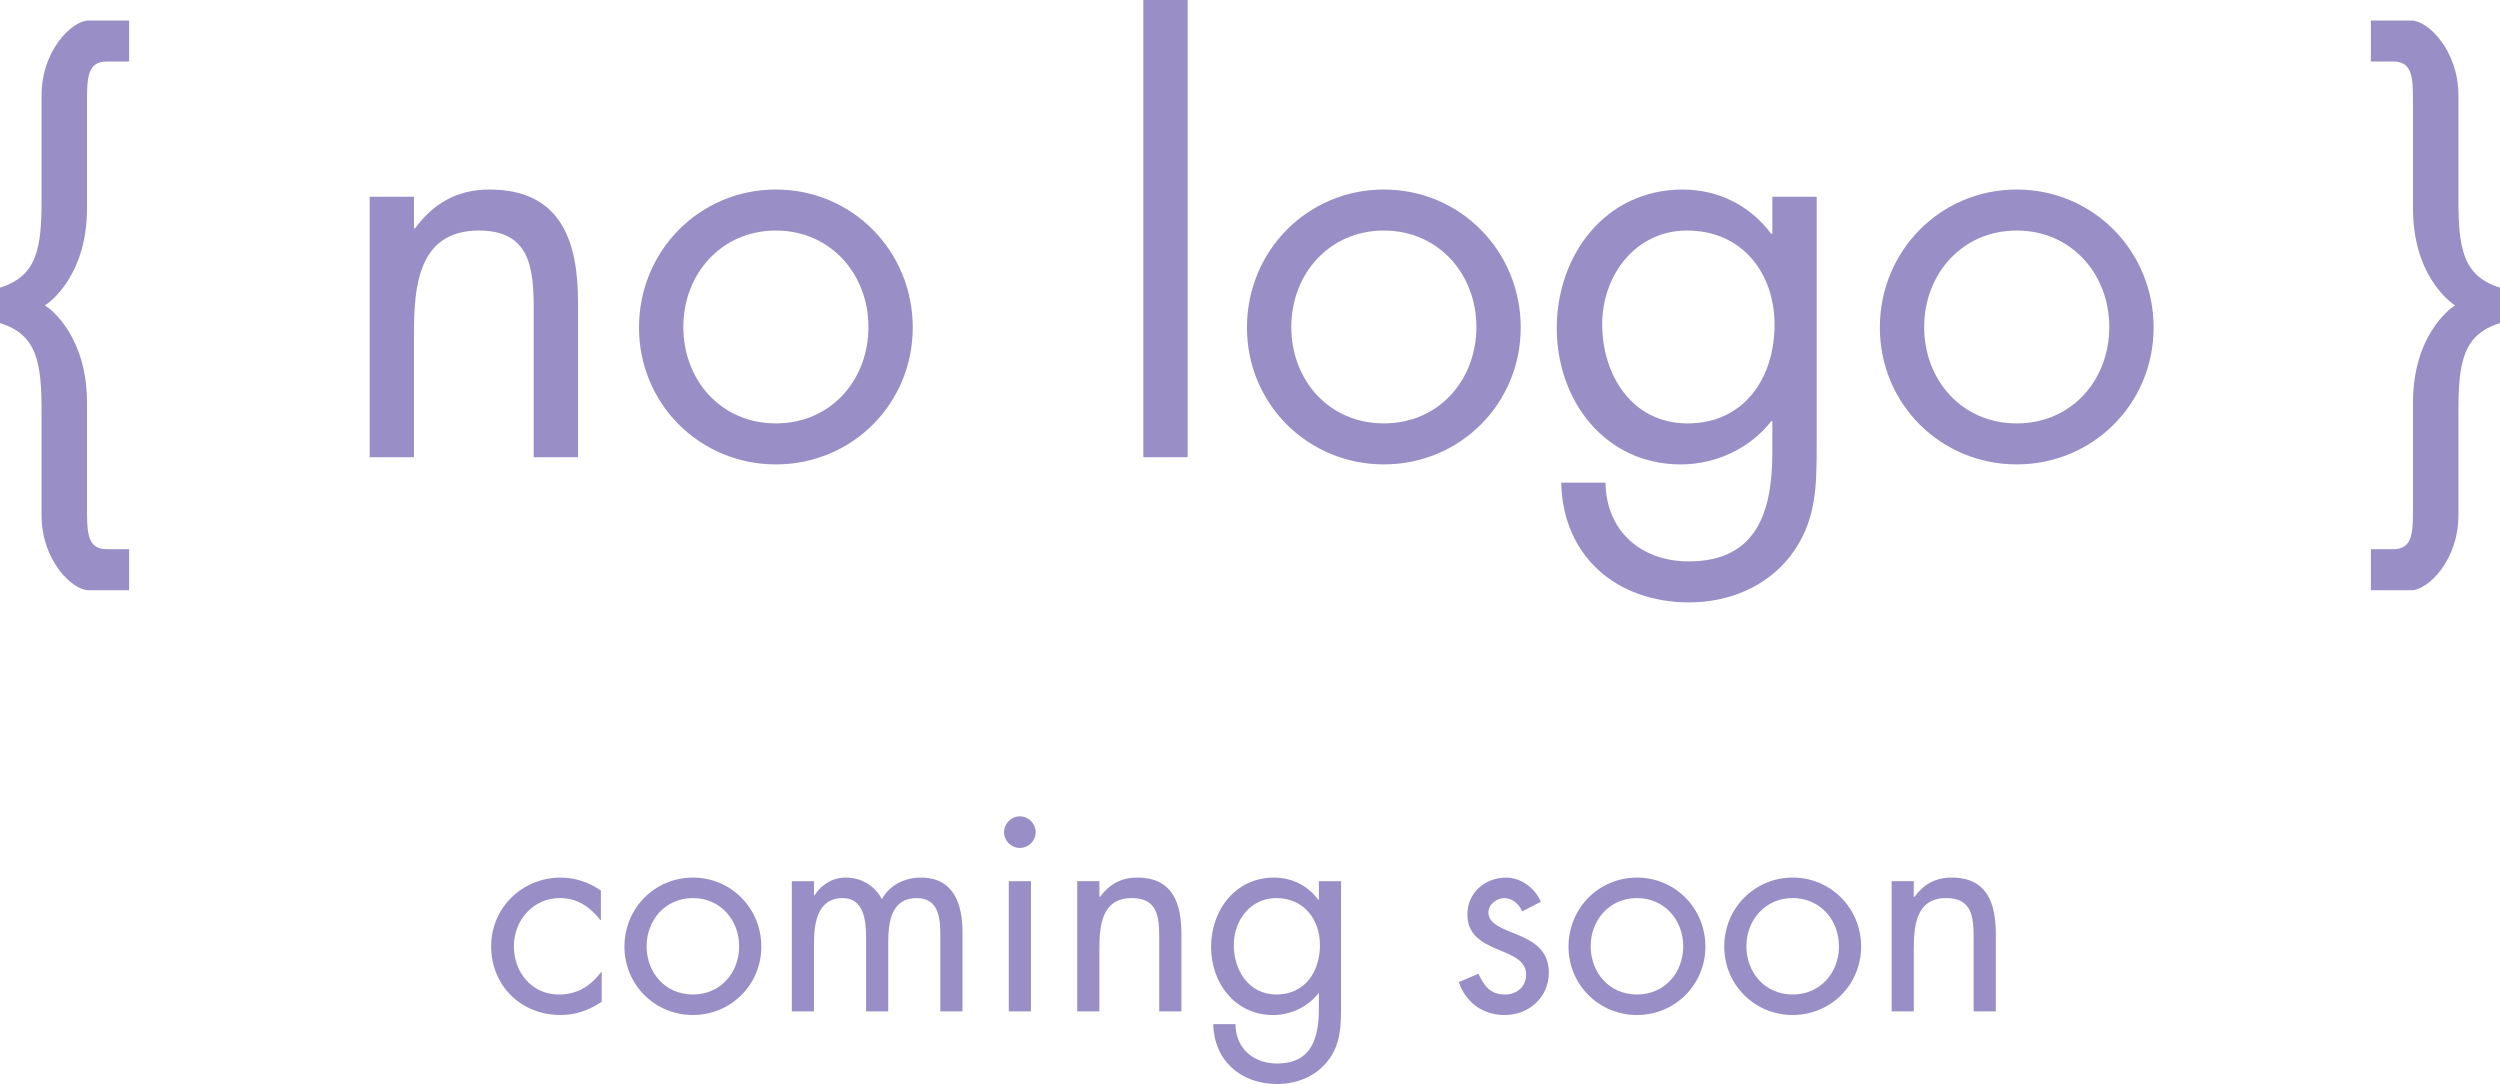 <?xml version="1.0" encoding="UTF-8" standalone="no"?>
<!-- Created with Inkscape (http://www.inkscape.org/) -->
<svg
   xmlns:svg="http://www.w3.org/2000/svg"
   xmlns="http://www.w3.org/2000/svg"
   version="1.0"
   width="270.658"
   height="117.357"
   fill="#998ec6"
   viewBox="0 0 270.658 117.357"
   id="Layer_1"
   xml:space="preserve"><defs
   id="defs275" /><g
   id="g236">
	<path
   d="M 0,31.139 C 4.08,29.879 4.5,26.759 4.5,21.539 L 4.5,10.32 C 4.5,5.46 7.8,2.22 9.6,2.22 L 13.979,2.22 L 13.979,6.66 L 11.58,6.66 C 9.42,6.66 9.42,8.46 9.42,11.22 L 9.42,22.559 C 9.42,29.579 5.64,32.579 4.86,33.059 C 5.64,33.539 9.42,36.539 9.42,43.619 L 9.42,54.899 C 9.42,57.659 9.42,59.458 11.58,59.458 L 13.979,59.458 L 13.979,63.898 L 9.6,63.898 C 7.8,63.898 4.5,60.659 4.5,55.798 L 4.5,44.638 C 4.5,39.358 4.08,36.239 0,34.978 L 0,31.139 z"
   id="path238" />
	<path
   d="M 44.82,24.719 L 44.94,24.719 C 46.92,22.019 49.5,20.519 52.98,20.519 C 60.78,20.519 62.58,26.159 62.58,32.759 L 62.58,49.498 L 57.78,49.498 L 57.78,33.599 C 57.78,29.039 57.42,24.959 51.841,24.959 C 45.241,24.959 44.821,31.079 44.821,36.119 L 44.821,49.498 L 40.021,49.498 L 40.021,21.299 L 44.821,21.299 L 44.821,24.719 L 44.82,24.719 z"
   id="path240" />
	<path
   d="M 69.18,35.458 C 69.18,27.178 75.72,20.519 83.999,20.519 C 92.278,20.519 98.818,27.179 98.818,35.458 C 98.818,43.737 92.219,50.278 84,50.278 C 75.781,50.278 69.18,43.738 69.18,35.458 z M 73.98,35.398 C 73.98,41.158 78.06,45.838 84,45.838 C 89.939,45.838 94.02,41.158 94.02,35.398 C 94.02,29.698 89.94,24.959 84,24.959 C 78.06,24.959 73.98,29.699 73.98,35.398 z"
   id="path242" />
	<path
   d="M 128.58,49.498 L 123.78,49.498 L 123.78,0 L 128.58,0 L 128.58,49.498 z"
   id="path244" />
	<path
   d="M 135,35.458 C 135,27.178 141.539,20.519 149.819,20.519 C 158.099,20.519 164.638,27.179 164.638,35.458 C 164.638,43.737 158.038,50.277 149.819,50.277 C 141.6,50.277 135,43.738 135,35.458 z M 139.799,35.398 C 139.799,41.158 143.878,45.838 149.819,45.838 C 155.758,45.838 159.839,41.158 159.839,35.398 C 159.839,29.698 155.759,24.959 149.819,24.959 C 143.878,24.959 139.799,29.699 139.799,35.398 z"
   id="path246" />
	<path
   d="M 196.678,48.118 C 196.678,52.618 196.678,56.517 193.798,60.238 C 191.157,63.597 187.078,65.217 182.878,65.217 C 175.019,65.217 169.198,60.238 169.019,52.258 L 173.819,52.258 C 173.879,57.478 177.659,60.778 182.818,60.778 C 190.258,60.778 191.879,55.319 191.879,48.959 L 191.879,45.599 L 191.759,45.599 C 189.479,48.539 185.759,50.279 181.979,50.279 C 173.76,50.279 168.54,43.38 168.54,35.52 C 168.54,27.601 173.82,20.52 182.16,20.52 C 186.059,20.52 189.479,22.26 191.76,25.32 L 191.88,25.32 L 191.88,21.3 L 196.68,21.3 L 196.68,48.118 L 196.678,48.118 z M 173.458,35.099 C 173.458,40.619 176.698,45.839 182.698,45.839 C 188.878,45.839 192.118,40.859 192.118,35.159 C 192.118,29.519 188.577,24.959 182.638,24.959 C 177.058,24.959 173.458,29.819 173.458,35.099 z"
   id="path248" />
	<path
   d="M 203.519,35.458 C 203.519,27.178 210.058,20.519 218.337,20.519 C 226.617,20.519 233.157,27.179 233.157,35.458 C 233.157,43.737 226.557,50.277 218.337,50.277 C 210.119,50.278 203.519,43.738 203.519,35.458 z M 208.318,35.398 C 208.318,41.158 212.398,45.838 218.338,45.838 C 224.278,45.838 228.358,41.158 228.358,35.398 C 228.358,29.698 224.279,24.959 218.338,24.959 C 212.398,24.959 208.318,29.699 208.318,35.398 z"
   id="path250" />
	<path
   d="M 270.658,34.979 C 266.578,36.239 266.158,39.359 266.158,44.639 L 266.158,55.799 C 266.158,60.659 262.858,63.899 261.058,63.899 L 256.678,63.899 L 256.678,59.459 L 259.077,59.459 C 261.237,59.459 261.237,57.66 261.237,54.9 L 261.237,43.62 C 261.237,36.54 265.016,33.54 265.798,33.06 C 265.017,32.58 261.237,29.581 261.237,22.56 L 261.237,11.22 C 261.237,8.46 261.237,6.66 259.077,6.66 L 256.678,6.66 L 256.678,2.22 L 261.058,2.22 C 262.858,2.22 266.158,5.46 266.158,10.32 L 266.158,21.539 C 266.158,26.759 266.578,29.879 270.658,31.139 L 270.658,34.979 z"
   id="path252" />
	<path
   d="M 65.054,99.599 L 64.994,99.599 C 63.884,98.189 62.504,97.229 60.614,97.229 C 57.704,97.229 55.635,99.629 55.635,102.449 C 55.635,105.239 57.555,107.669 60.494,107.669 C 62.504,107.669 63.914,106.769 65.084,105.239 L 65.144,105.239 L 65.144,108.449 C 63.764,109.379 62.354,109.889 60.674,109.889 C 56.414,109.889 53.174,106.708 53.174,102.449 C 53.174,98.249 56.564,95.01 60.704,95.01 C 62.234,95.01 63.794,95.52 65.054,96.419 L 65.054,99.599 z"
   id="path254" />
	<path
   d="M 67.604,102.479 C 67.604,98.338 70.874,95.009 75.014,95.009 C 79.154,95.009 82.424,98.338 82.424,102.479 C 82.424,106.619 79.124,109.889 75.014,109.889 C 70.904,109.889 67.604,106.618 67.604,102.479 z M 70.004,102.448 C 70.004,105.328 72.044,107.668 75.014,107.668 C 77.984,107.668 80.024,105.328 80.024,102.448 C 80.024,99.598 77.984,97.228 75.014,97.228 C 72.044,97.228 70.004,99.599 70.004,102.448 z"
   id="path256" />
	<path
   d="M 88.124,96.929 L 88.184,96.929 C 88.934,95.759 90.134,95.009 91.574,95.009 C 93.224,95.009 94.724,95.879 95.473,97.349 C 96.313,95.789 97.993,95.009 99.703,95.009 C 103.303,95.009 104.203,97.949 104.203,100.918 L 104.203,109.498 L 101.803,109.498 L 101.803,101.309 C 101.803,99.479 101.683,97.229 99.223,97.229 C 96.463,97.229 96.163,99.899 96.163,102.029 L 96.163,109.499 L 93.764,109.499 L 93.764,101.489 C 93.764,99.749 93.554,97.229 91.244,97.229 C 88.424,97.229 88.124,100.079 88.124,102.209 L 88.124,109.498 L 85.724,109.498 L 85.724,95.398 L 88.124,95.398 L 88.124,96.929 z"
   id="path258" />
	<path
   d="M 112.124,90.089 C 112.124,91.049 111.344,91.799 110.414,91.799 C 109.484,91.799 108.704,91.049 108.704,90.089 C 108.704,89.158 109.484,88.379 110.414,88.379 C 111.344,88.379 112.124,89.158 112.124,90.089 z M 111.614,109.498 L 109.214,109.498 L 109.214,95.398 L 111.614,95.398 L 111.614,109.498 z"
   id="path260" />
	<path
   d="M 119.023,97.108 L 119.083,97.108 C 120.073,95.758 121.363,95.008 123.103,95.008 C 127.003,95.008 127.903,97.827 127.903,101.128 L 127.903,109.497 L 125.503,109.497 L 125.503,101.548 C 125.503,99.268 125.323,97.228 122.533,97.228 C 119.233,97.228 119.023,100.289 119.023,102.808 L 119.023,109.497 L 116.623,109.497 L 116.623,95.397 L 119.023,95.397 L 119.023,97.108 L 119.023,97.108 z"
   id="path262" />
	<path
   d="M 145.183,108.809 C 145.183,111.059 145.183,113.008 143.744,114.868 C 142.424,116.549 140.384,117.358 138.283,117.358 C 134.354,117.358 131.444,114.868 131.354,110.879 L 133.754,110.879 C 133.784,113.489 135.674,115.139 138.254,115.139 C 141.974,115.139 142.783,112.41 142.783,109.23 L 142.783,107.55 L 142.723,107.55 C 141.583,109.019 139.723,109.89 137.833,109.89 C 133.723,109.89 131.113,106.439 131.113,102.509 C 131.113,98.55 133.753,95.01 137.923,95.01 C 139.872,95.01 141.583,95.88 142.723,97.409 L 142.783,97.409 L 142.783,95.399 L 145.183,95.399 L 145.183,108.809 L 145.183,108.809 z M 133.573,102.299 C 133.573,105.059 135.193,107.668 138.193,107.668 C 141.283,107.668 142.903,105.178 142.903,102.328 C 142.903,99.508 141.133,97.228 138.164,97.228 C 135.374,97.229 133.573,99.658 133.573,102.299 z"
   id="path264" />
	<path
   d="M 164.802,98.668 C 164.472,97.918 163.752,97.229 162.882,97.229 C 162.042,97.229 161.142,97.889 161.142,98.79 C 161.142,100.079 162.763,100.56 164.413,101.249 C 166.062,101.939 167.683,102.929 167.683,105.3 C 167.683,107.97 165.524,109.89 162.913,109.89 C 160.543,109.89 158.684,108.539 157.934,106.32 L 160.063,105.42 C 160.664,106.74 161.354,107.67 162.944,107.67 C 164.233,107.67 165.223,106.801 165.223,105.51 C 165.223,102.361 158.864,103.441 158.864,99 C 158.864,96.631 160.784,95.011 163.063,95.011 C 164.684,95.011 166.183,96.151 166.813,97.621 L 164.802,98.668 z"
   id="path266" />
	<path
   d="M 169.812,102.479 C 169.812,98.338 173.083,95.009 177.222,95.009 C 181.361,95.009 184.632,98.338 184.632,102.479 C 184.632,106.619 181.331,109.889 177.222,109.889 C 173.113,109.889 169.812,106.618 169.812,102.479 z M 172.212,102.448 C 172.212,105.328 174.252,107.668 177.222,107.668 C 180.192,107.668 182.232,105.328 182.232,102.448 C 182.232,99.598 180.192,97.228 177.222,97.228 C 174.252,97.228 172.212,99.599 172.212,102.448 z"
   id="path268" />
	<path
   d="M 186.672,102.479 C 186.672,98.338 189.943,95.009 194.081,95.009 C 198.222,95.009 201.491,98.338 201.491,102.479 C 201.491,106.619 198.191,109.889 194.081,109.889 C 189.972,109.889 186.672,106.618 186.672,102.479 z M 189.072,102.448 C 189.072,105.328 191.113,107.668 194.082,107.668 C 197.053,107.668 199.092,105.328 199.092,102.448 C 199.092,99.598 197.053,97.228 194.082,97.228 C 191.113,97.229 189.072,99.599 189.072,102.448 z"
   id="path270" />
	<path
   d="M 207.192,97.108 L 207.252,97.108 C 208.242,95.758 209.532,95.008 211.273,95.008 C 215.172,95.008 216.073,97.827 216.073,101.128 L 216.073,109.497 L 213.673,109.497 L 213.673,101.548 C 213.673,99.268 213.493,97.228 210.703,97.228 C 207.403,97.228 207.193,100.289 207.193,102.808 L 207.193,109.497 L 204.794,109.497 L 204.794,95.397 L 207.193,95.397 L 207.193,97.108 L 207.192,97.108 z"
   id="path272" />
</g>
</svg>